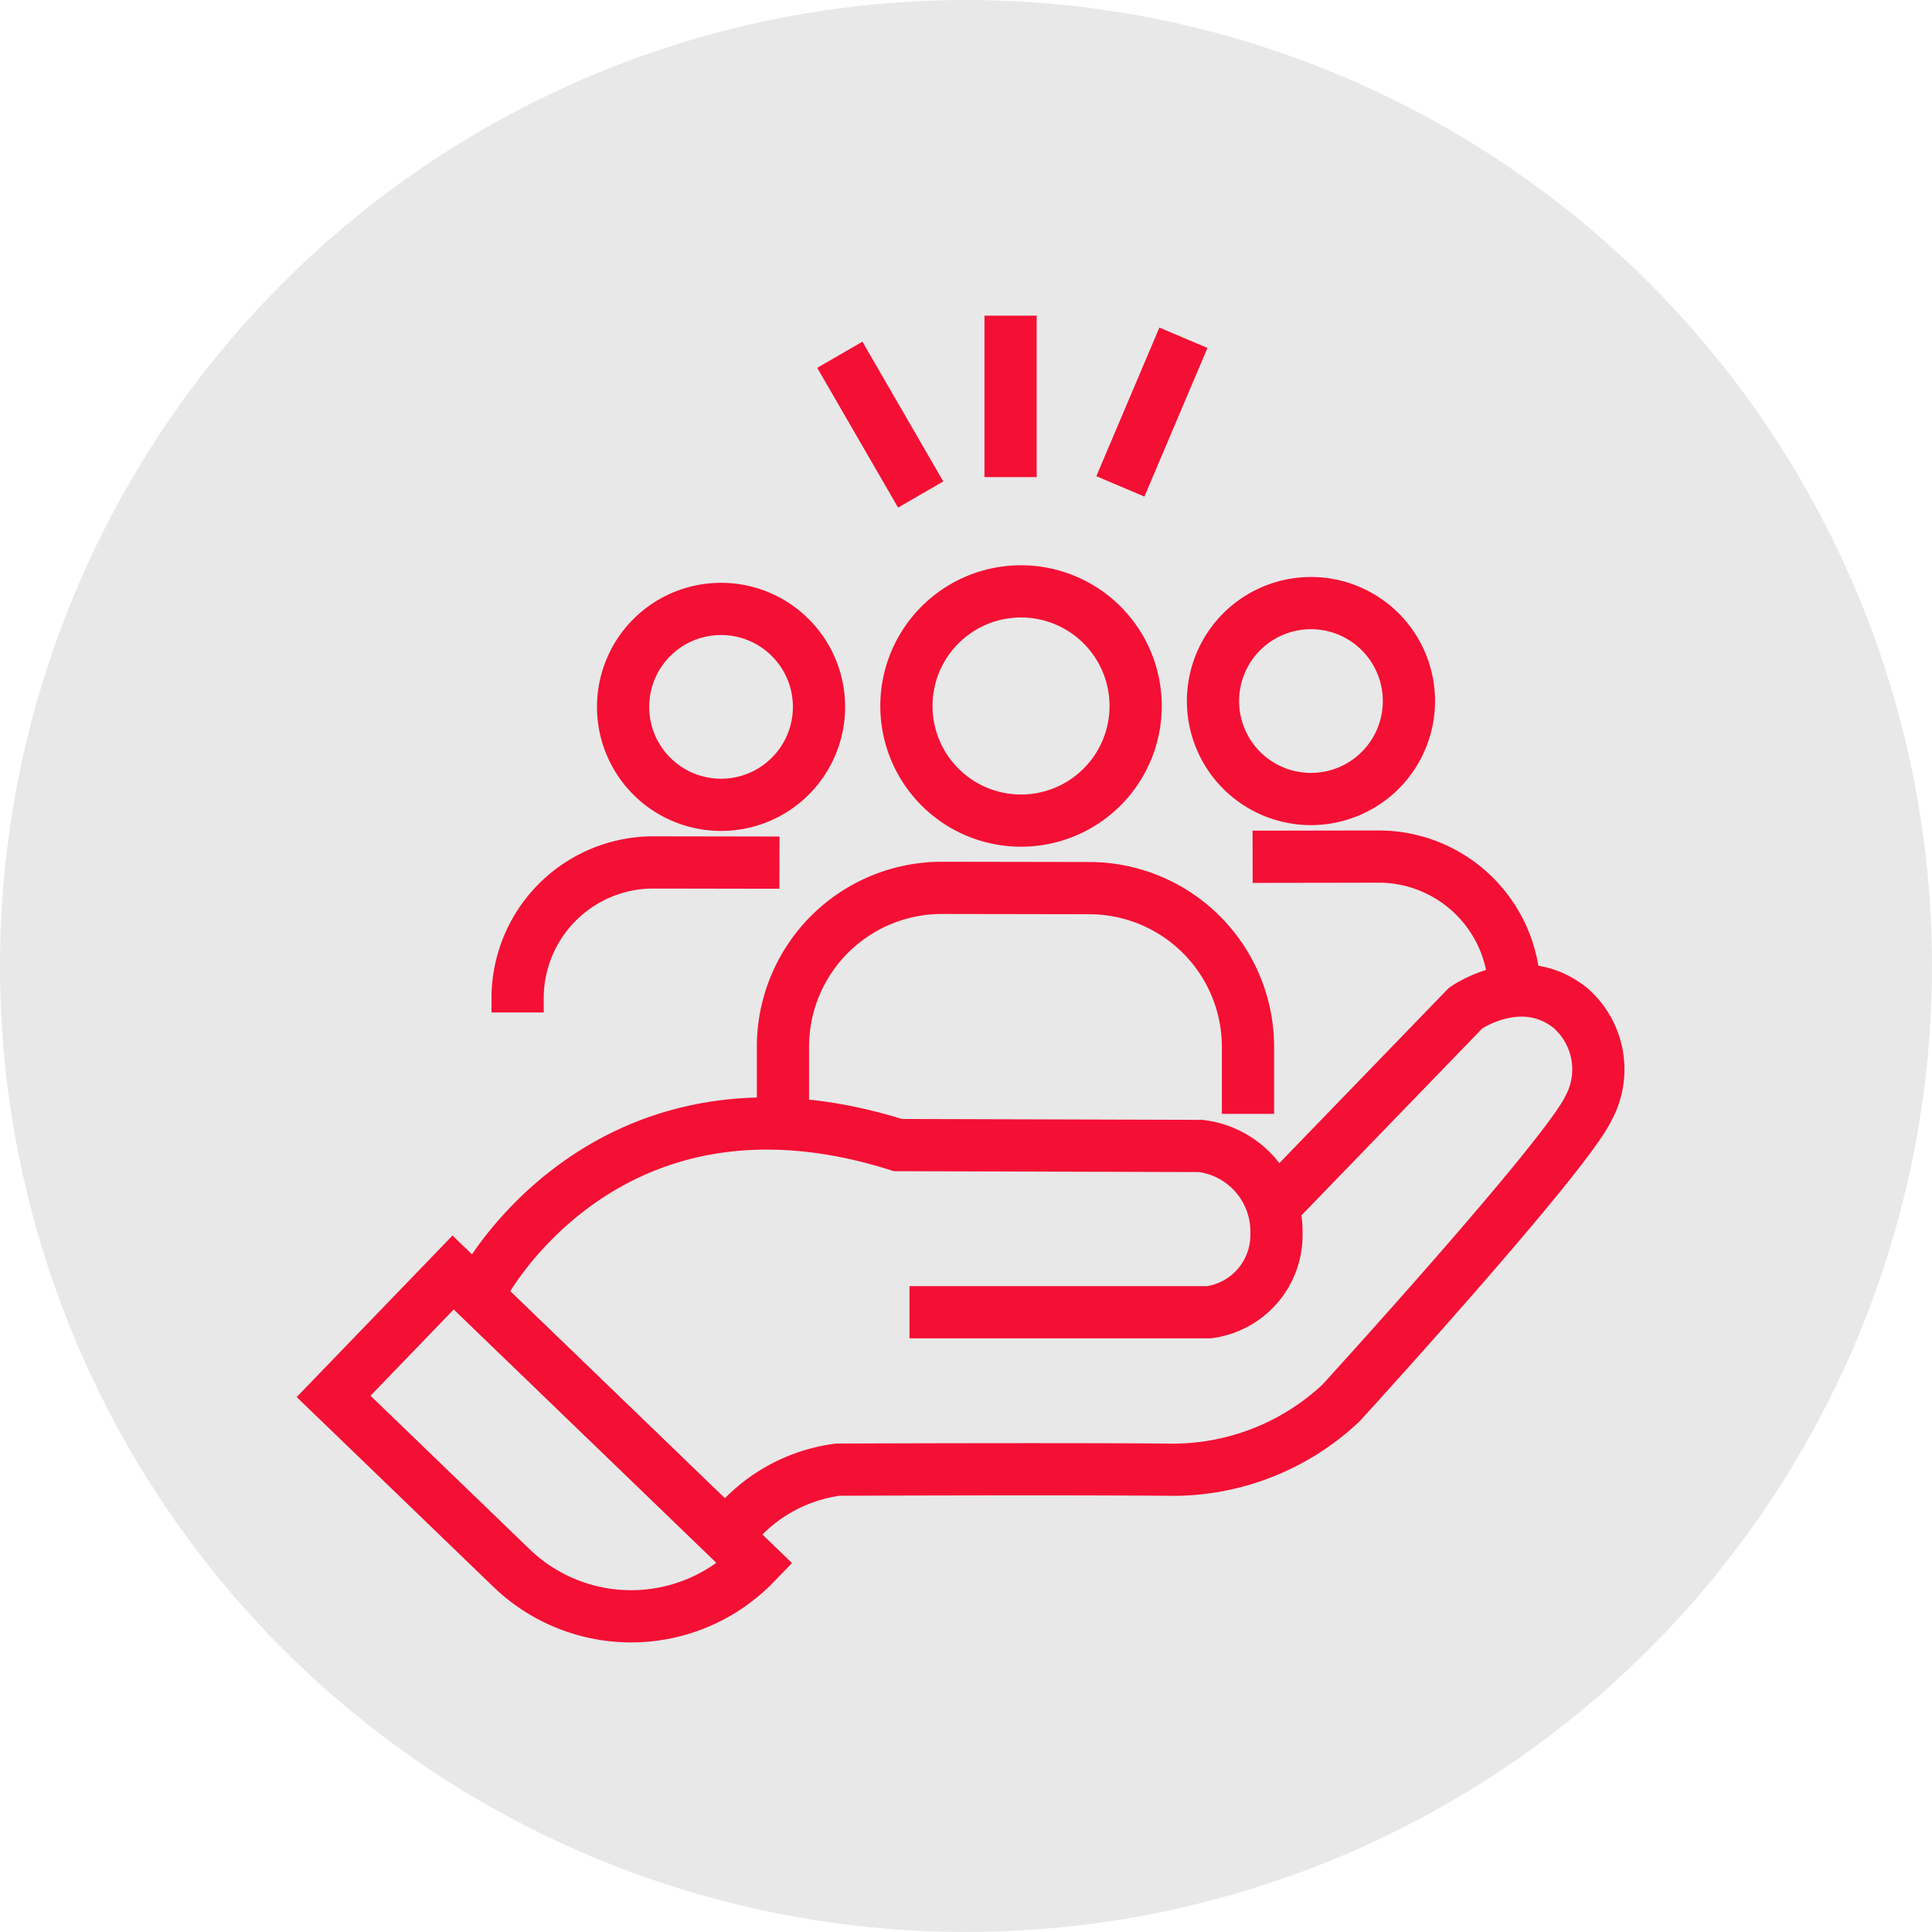 <svg xmlns="http://www.w3.org/2000/svg" width="74" height="74" viewBox="0 0 74 74">
  <g id="Group_52324" data-name="Group 52324" transform="translate(-685 -13957)">
    <circle id="Ellipse_489" data-name="Ellipse 489" cx="37" cy="37" r="37" transform="translate(685 13957)" fill="#e8e8e8"/>
    <g id="Group_50328" data-name="Group 50328" transform="translate(696.626 13969.09)">
      <g id="Group_50329" data-name="Group 50329" transform="translate(1.151 0)">
        <path id="Path_74613" data-name="Path 74613" d="M37.027,33.7,44.281,26.2s2.138-1.512,4.018,0a3.121,3.121,0,0,1,.681,3.848c-.919,1.908-9.468,11.273-9.468,11.273A9.412,9.412,0,0,1,32.8,43.879c-4.326-.033-12.567,0-12.567,0a6.227,6.227,0,0,0-4.253,2.559l-9.5-9.166.133-.376s4.7-8.991,15.922-5.449l11.6.034a3.3,3.3,0,0,1,2.9,3.338,2.982,2.982,0,0,1-2.588,3.031H22.979" transform="translate(-0.921 0.322)" fill="none" stroke="#f40f34" stroke-width="2"/>
        <path id="Path_74614" data-name="Path 74614" d="M17.134,47.347h0a6.6,6.6,0,0,1-9.327.168L.99,40.939l4.58-4.747Z" transform="translate(-0.99 0.456)" fill="none" stroke="#f40f34" stroke-width="2"/>
        <path id="Path_74615" data-name="Path 74615" d="M27.058,10.429a4.39,4.39,0,1,1-4.4,4.383A4.39,4.39,0,0,1,27.058,10.429Z" transform="translate(-0.717 0.132)" fill="none" stroke="#f40f34" stroke-width="2"/>
        <path id="Path_74616" data-name="Path 74616" d="M35.8,30.3V27.754a6.085,6.085,0,0,0-6.074-6.1h0l-5.638-.01a6.086,6.086,0,0,0-6.1,6.075h0V30.4" transform="translate(-0.776 0.273)" fill="none" stroke="#f40f34" stroke-width="2"/>
        <path id="Path_74617" data-name="Path 74617" d="M15.7,11.093a3.752,3.752,0,1,1-3.759,3.746A3.752,3.752,0,0,1,15.7,11.093Z" transform="translate(-0.852 0.14)" fill="none" stroke="#f40f34" stroke-width="2"/>
        <path id="Path_74618" data-name="Path 74618" d="M17.98,20.69h0l-4.819-.008a5.2,5.2,0,0,0-5.21,5.192h0v.555" transform="translate(-0.902 0.261)" fill="none" stroke="#f40f34" stroke-width="2"/>
        <path id="Path_74619" data-name="Path 74619" d="M38,10.873a3.752,3.752,0,1,0,3.759,3.746A3.752,3.752,0,0,0,38,10.873Z" transform="translate(-0.571 0.137)" fill="none" stroke="#f40f34" stroke-width="2"/>
        <path id="Path_74620" data-name="Path 74620" d="M35.753,20.469h0l4.819-.008a5.2,5.2,0,0,1,5.21,5.192h0v.555" transform="translate(-0.552 0.258)" fill="none" stroke="#f40f34" stroke-width="2"/>
        <line id="Line_194" data-name="Line 194" y1="6.184" transform="translate(25.93)" fill="none" stroke="#f40f34" stroke-width="2"/>
        <line id="Line_195" data-name="Line 195" y1="5.693" x2="2.415" transform="translate(30.136 0.847)" fill="none" stroke="#f40f34" stroke-width="2"/>
        <line id="Line_196" data-name="Line 196" x1="3.097" y1="5.353" transform="translate(19.39 1.498)" fill="none" stroke="#f40f34" stroke-width="2"/>
      </g>
    </g>
  </g>
</svg>
